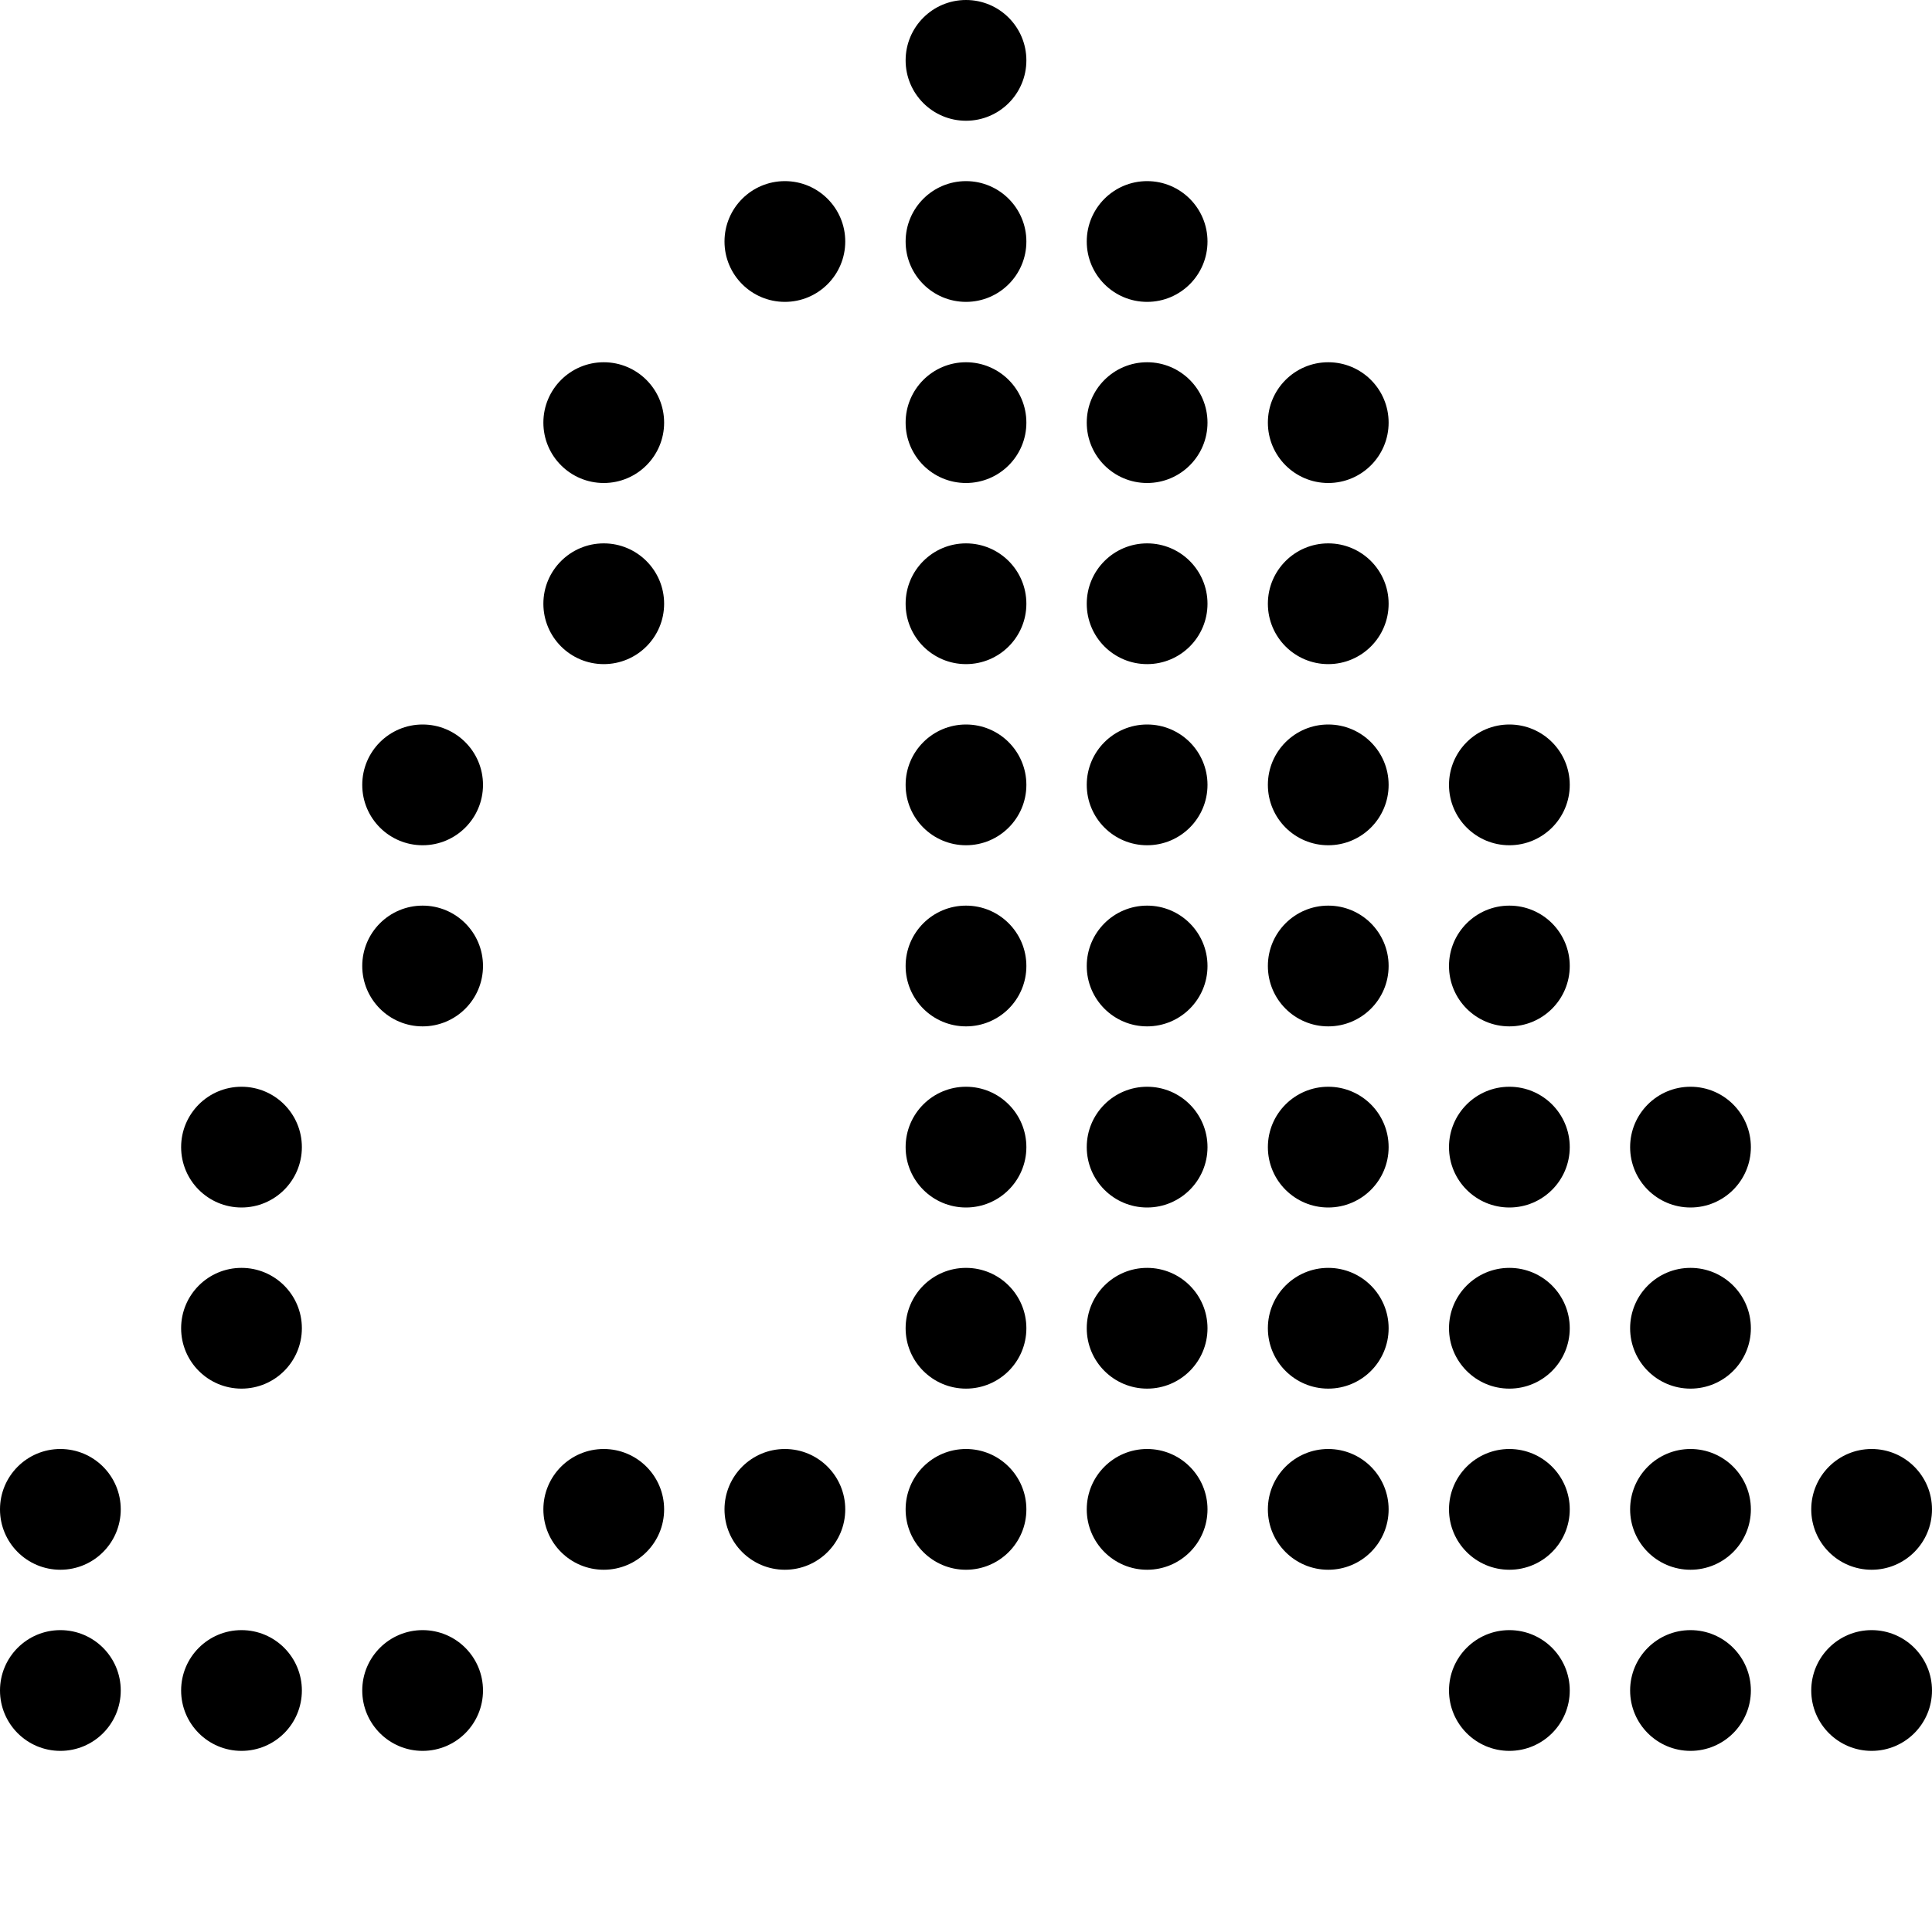 <?xml version="1.0" encoding="iso-8859-1"?>
<!-- Generator: Adobe Illustrator 27.7.0, SVG Export Plug-In . SVG Version: 6.00 Build 0)  -->
<svg version="1.1" baseProfile="basic" id="Layer_1"
	 xmlns="http://www.w3.org/2000/svg" xmlns:xlink="http://www.w3.org/1999/xlink" x="0px" y="0px" viewBox="0 0 32 32"
	 xml:space="preserve">
<circle cx="31" cy="28" r="1"/>
<circle cx="31" cy="25" r="1"/>
<circle cx="28" cy="22" r="1"/>
<circle cx="28" cy="19" r="1"/>
<circle cx="25" cy="16" r="1"/>
<circle cx="25" cy="13" r="1"/>
<circle cx="22" cy="10" r="1"/>
<circle cx="22" cy="7" r="1"/>
<circle cx="19" cy="4" r="1"/>
<circle cx="4" cy="22" r="1"/>
<circle cx="4" cy="19" r="1"/>
<circle cx="7" cy="16" r="1"/>
<circle cx="7" cy="13" r="1"/>
<circle cx="10" cy="10" r="1"/>
<circle cx="10" cy="7" r="1"/>
<circle cx="13" cy="4" r="1"/>
<circle cx="16" cy="1" r="1"/>
<circle cx="1" cy="28" r="1"/>
<circle cx="1" cy="25" r="1"/>
<circle cx="25" cy="28" r="1"/>
<circle cx="28" cy="28" r="1"/>
<circle cx="28" cy="25" r="1"/>
<circle cx="25" cy="19" r="1"/>
<circle cx="22" cy="13" r="1"/>
<circle cx="19" cy="7" r="1"/>
<circle cx="10" cy="25" r="1"/>
<circle cx="7" cy="28" r="1"/>
<circle cx="25" cy="25" r="1"/>
<circle cx="22" cy="25" r="1"/>
<circle cx="19" cy="25" r="1"/>
<circle cx="16" cy="25" r="1"/>
<circle cx="13" cy="25" r="1"/>
<circle cx="16" cy="22" r="1"/>
<circle cx="25" cy="22" r="1"/>
<circle cx="22" cy="22" r="1"/>
<circle cx="19" cy="22" r="1"/>
<circle cx="22" cy="19" r="1"/>
<circle cx="19" cy="19" r="1"/>
<circle cx="16" cy="19" r="1"/>
<circle cx="22" cy="16" r="1"/>
<circle cx="19" cy="16" r="1"/>
<circle cx="19" cy="13" r="1"/>
<circle cx="19" cy="10" r="1"/>
<circle cx="16" cy="16" r="1"/>
<circle cx="16" cy="13" r="1"/>
<circle cx="16" cy="10" r="1"/>
<circle cx="16" cy="7" r="1"/>
<circle cx="4" cy="28" r="1"/>
<circle cx="16" cy="4" r="1"/>
</svg>